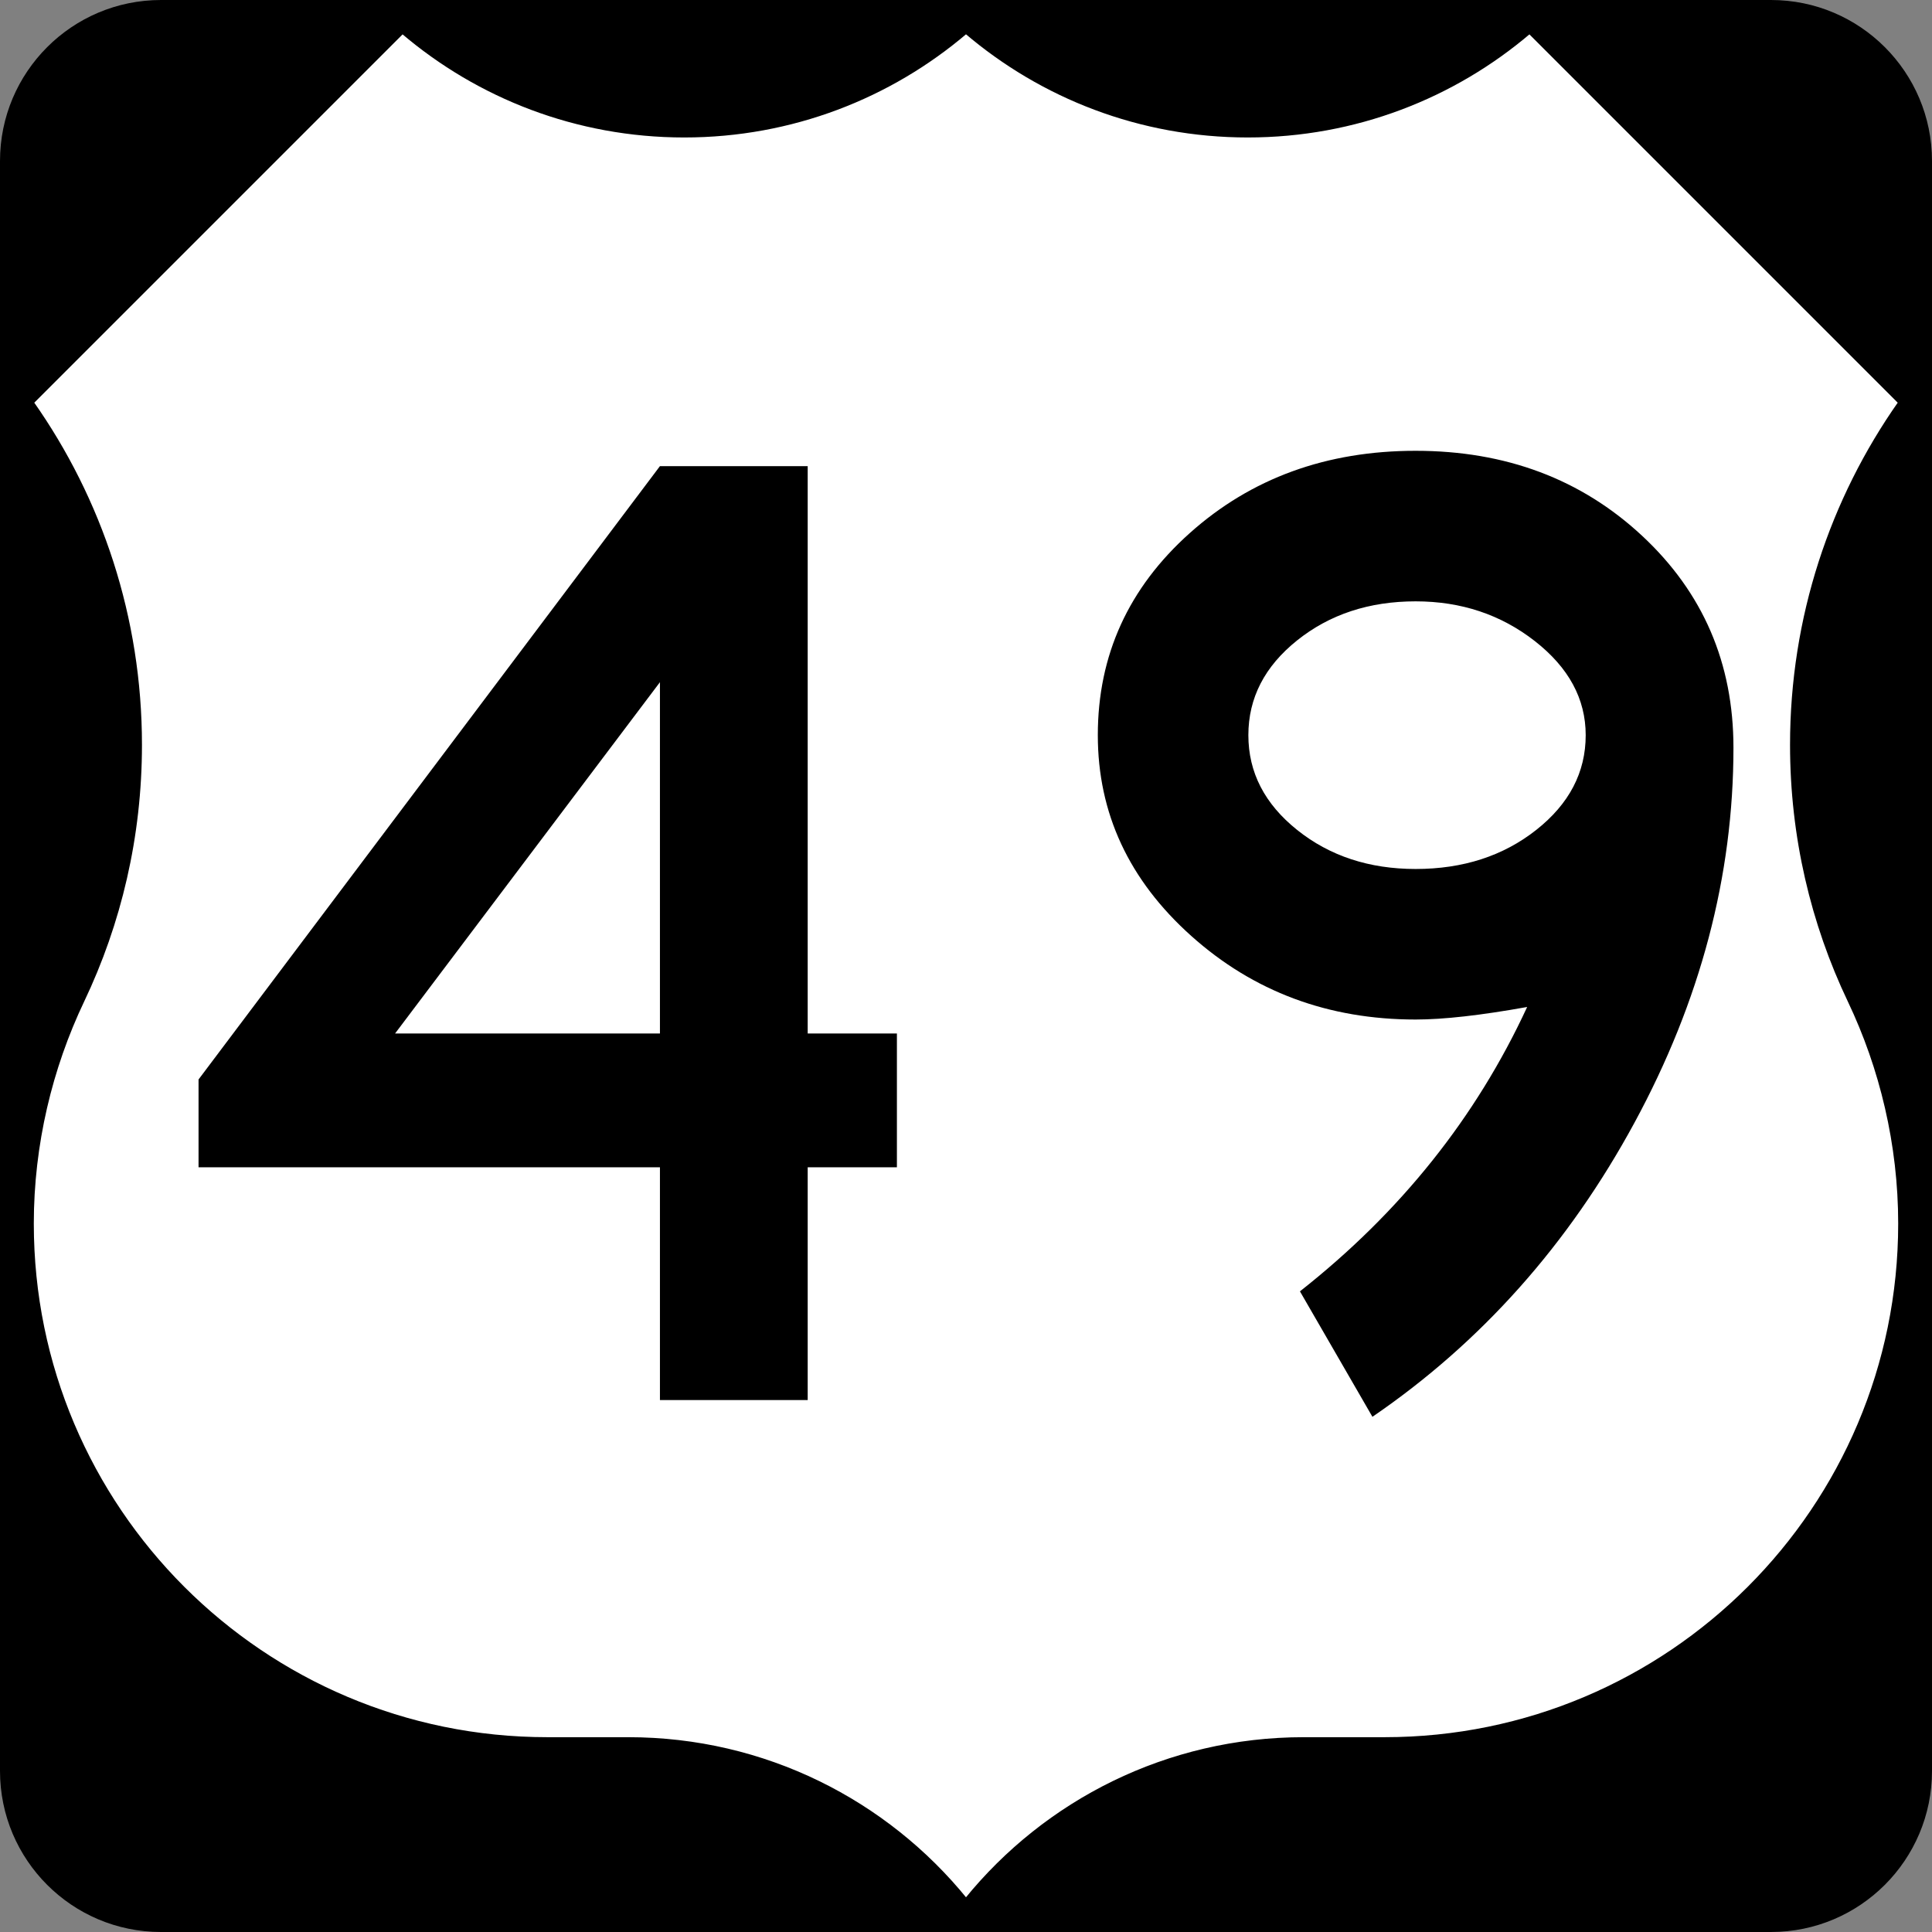 <?xml version="1.0" encoding="utf-8"?>
<!-- Generator: Adobe Illustrator 12.0.0, SVG Export Plug-In . SVG Version: 6.00 Build 51448)  -->
<!DOCTYPE svg PUBLIC "-//W3C//DTD SVG 1.1//EN" "http://www.w3.org/Graphics/SVG/1.1/DTD/svg11.dtd">
<svg  version="1.1" id="Layer_1" xmlns="http://www.w3.org/2000/svg" xmlns:xlink="http://www.w3.org/1999/xlink" width="600" height="600" viewBox="0 0 600 600"
	 overflow="visible" enable-background="new 0 0 600 600" xml:space="preserve">
<rect x="0" y="0" width="600" height="600" fill="#808080" stroke="none"/>
<g>
	<path d="M0,50C0,22.386,22.385,0,50,0h500c27.614,0,50,22.386,50,50v500c0,27.615-22.386,50-50,50H50
		c-27.615,0-50-22.385-50-50V50L0,50z"/>
	<path d="M300,300"/>
</g>
<g>
	<path fill-rule="evenodd" clip-rule="evenodd" fill="#FFFFFF" d="M300,10.002
		c23.564,20.075,54.117,32.191,87.5,32.191S451.436,30.076,475,10l115,115
		c-21.162,30.081-33.588,66.754-33.588,106.327c0,28.463,6.427,55.425,17.91,79.512
		C584.244,331.664,590,355.395,590,380c0,88.367-71.633,160-160,160h-25.113
		C362.542,540,324.751,559.495,300,590c-24.751-30.505-62.542-50-104.887-50h-25.114
		c-88.367,0-160-71.633-160-160c0-24.605,5.756-48.336,15.678-69.161
		c11.483-24.087,17.91-51.049,17.91-79.512C43.588,191.754,31.162,155.081,10,125L125,10
		c23.564,20.076,54.117,32.194,87.5,32.194C245.883,42.194,276.436,30.078,300,10.002z"/>
	
		<path fill-rule="evenodd" clip-rule="evenodd" fill="none" stroke="#000000" stroke-linecap="round" stroke-linejoin="round" stroke-miterlimit="3.864" d="
		M300,10.002c23.564,20.075,54.117,32.191,87.5,32.191S451.436,30.076,475,10l115,115
		c-21.162,30.081-33.588,66.754-33.588,106.327c0,28.463,6.427,55.425,17.91,79.512
		C584.244,331.664,590,355.395,590,380c0,88.367-71.633,160-160,160h-25.113
		C362.542,540,324.751,559.495,300,590c-24.751-30.505-62.542-50-104.887-50h-25.114
		c-88.367,0-160-71.633-160-160c0-24.605,5.756-48.336,15.678-69.161
		c11.483-24.087,17.91-51.049,17.91-79.512C43.588,191.754,31.162,155.081,10,125L125,10
		c23.564,20.076,54.117,32.194,87.5,32.194C245.883,42.194,276.436,30.078,300,10.002z"/>
</g>
<g>
	<path fill-rule="evenodd" clip-rule="evenodd" d="M278.543,362.511h-27.706v72.295H204.95v-72.295
		H61.66v-27.272L204.95,144.762h45.888v176.191h27.706V362.511z M204.95,320.953V211.862
		L122.699,320.953H204.95z"/>
	<path fill-rule="evenodd" clip-rule="evenodd" d="M538.34,232.208
		c0,39.827-10.245,78.644-30.736,116.45C487.113,386.465,459.984,416.912,426.219,440
		l-22.511-38.961c31.169-24.531,54.69-53.969,70.562-88.312
		c-14.43,2.597-25.974,3.896-34.632,3.896c-27.129,0-50.361-8.657-69.697-25.974
		c-19.336-17.316-29.004-38.095-29.004-62.337c0-24.82,9.523-45.743,28.572-62.771
		c19.047-17.027,42.424-25.541,70.129-25.541c27.994,0,51.443,8.802,70.346,26.407
		C528.889,184.012,538.34,205.945,538.34,232.208z M492.453,228.312
		c0-11.255-5.268-20.996-15.802-29.221c-10.534-8.226-22.871-12.338-37.013-12.338
		c-14.43,0-26.695,4.041-36.797,12.121c-10.101,8.081-15.151,17.894-15.151,29.438
		s5.051,21.356,15.151,29.437c10.102,8.081,22.367,12.122,36.797,12.122
		c14.719,0,27.201-4.041,37.445-12.122C487.33,249.668,492.453,239.856,492.453,228.312z"/>
</g>
</svg>
